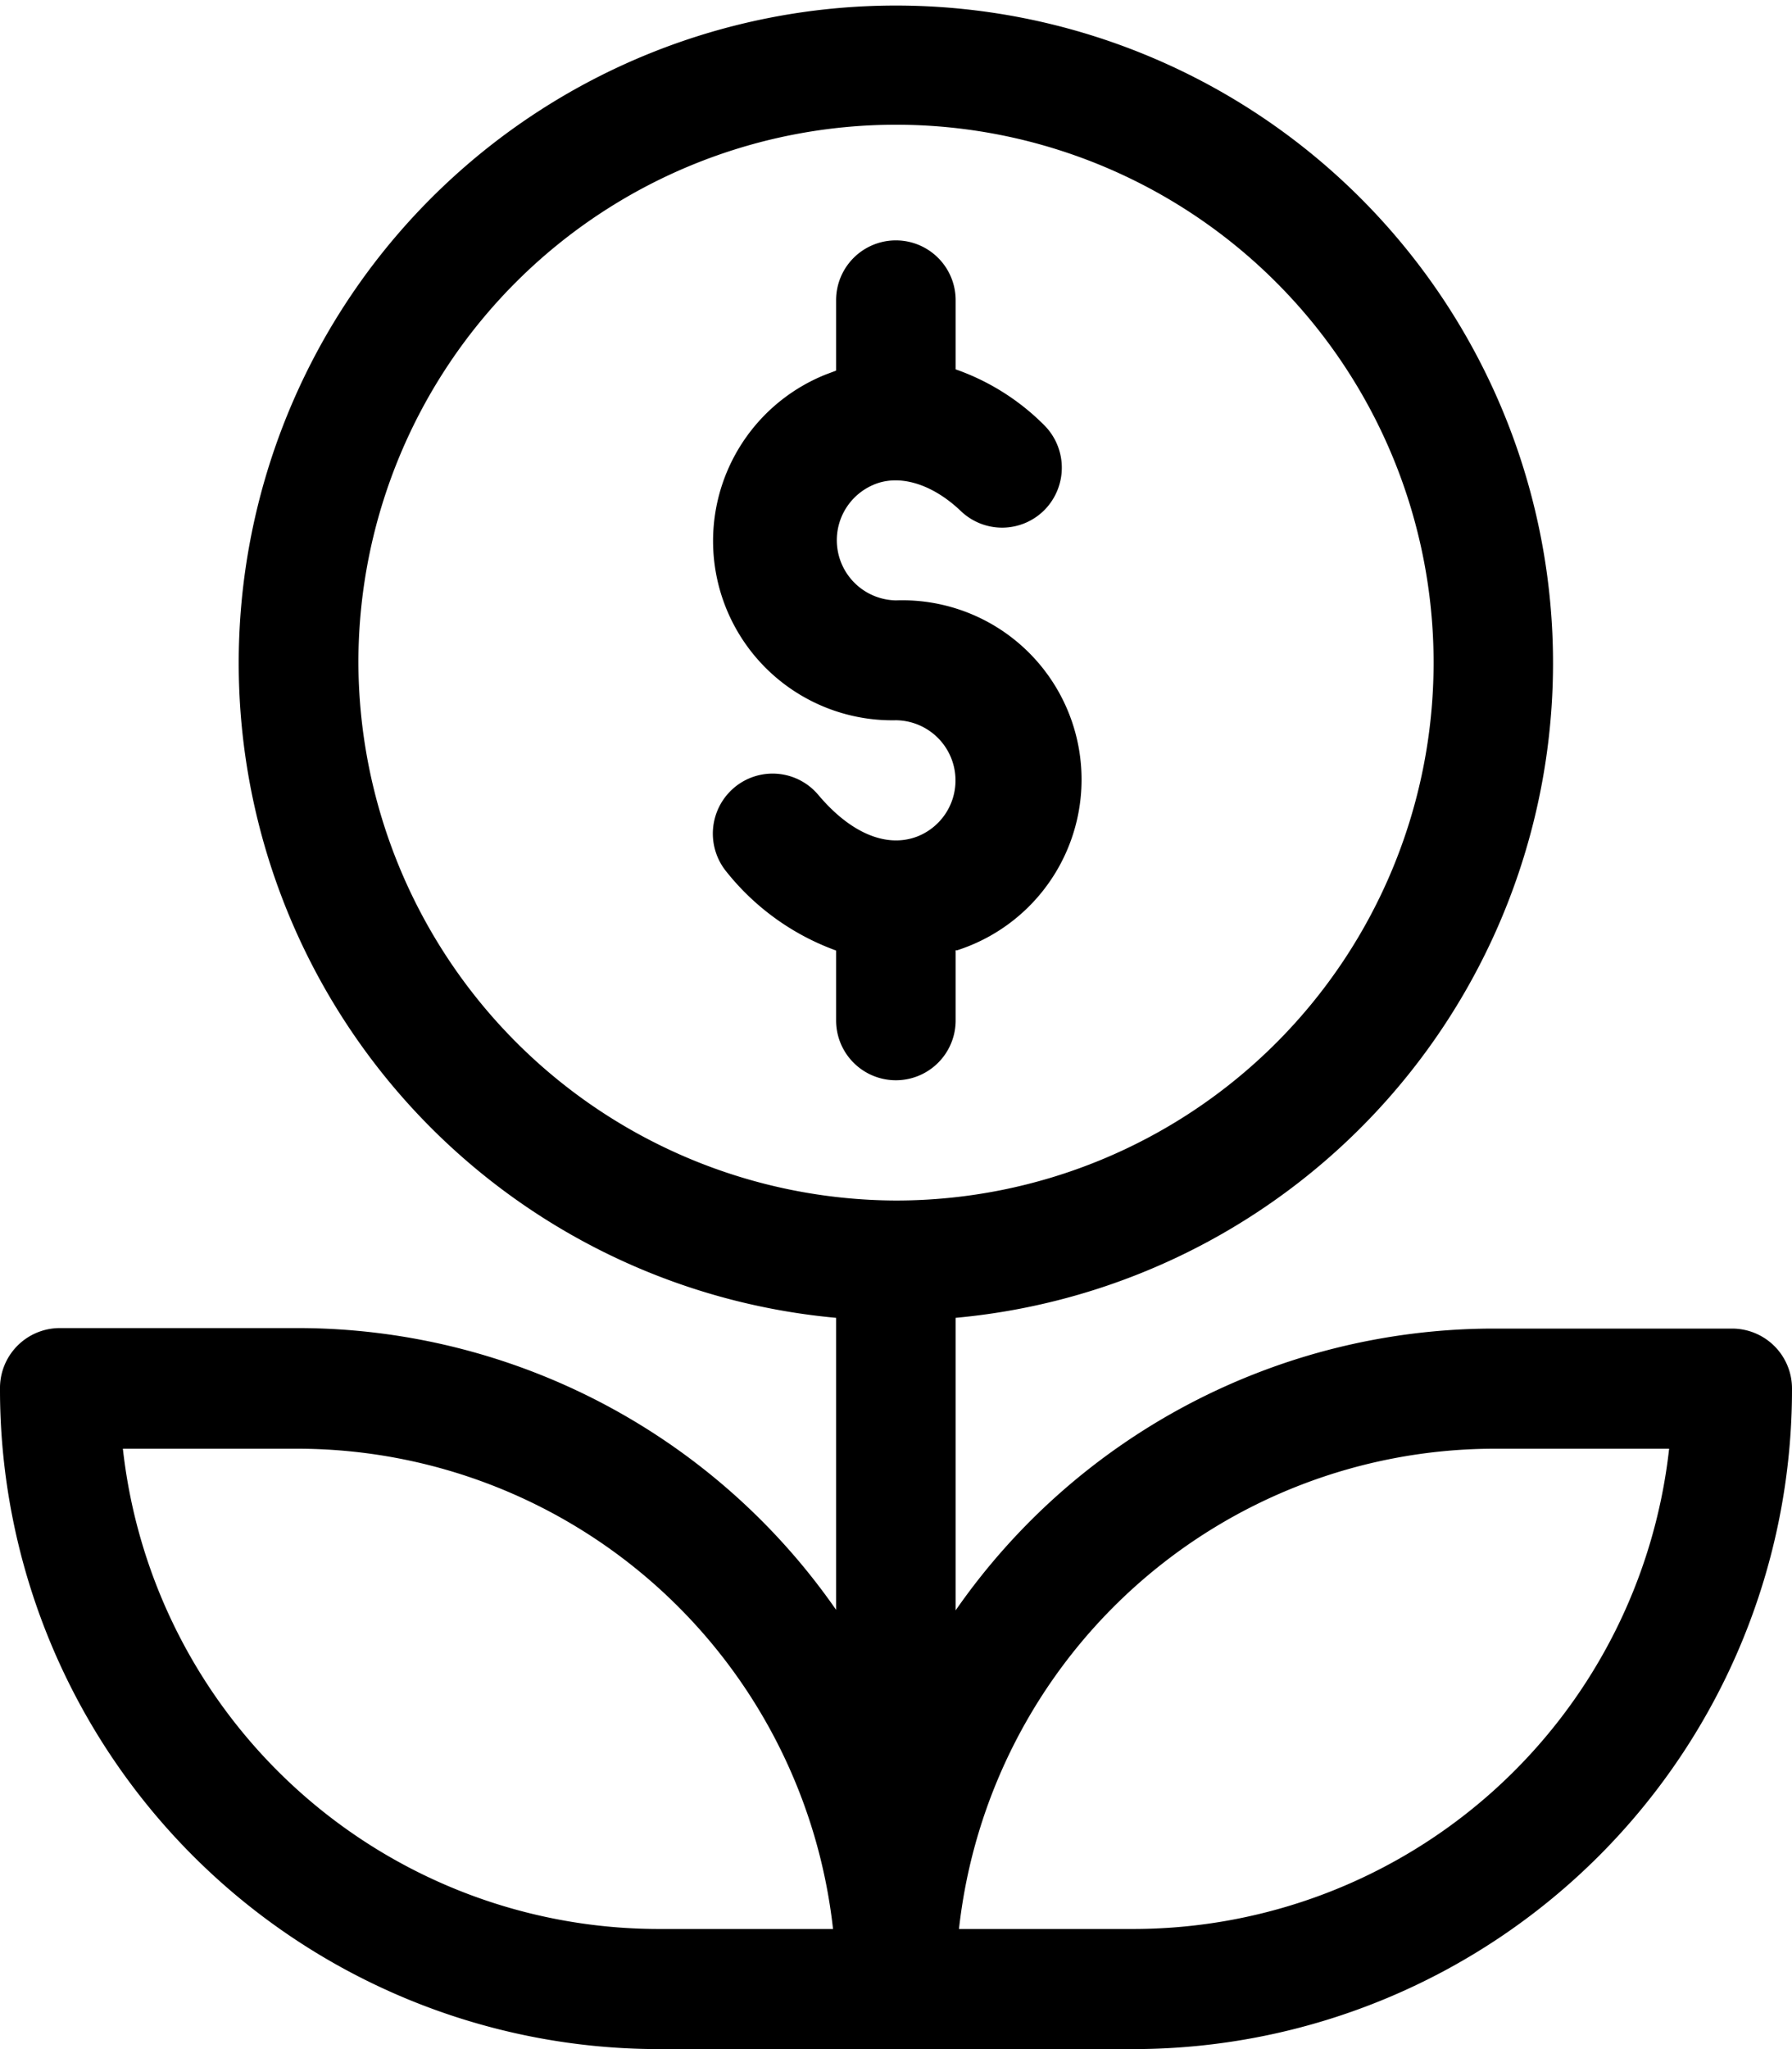 <svg xmlns="http://www.w3.org/2000/svg" class="svg-icon economy" viewBox="0 0 70 80">
	<g data-name="Слой 2"><g data-name="Слой 1">
		<path class="cls-1-economy" d="M35,23.44a2.35,2.35,0,0,1-.91-4.5c1-.45,2.3-.07,3.43,1a2.33,2.33,0,0,0,3.3-.05,2.35,2.35,0,0,0-.05-3.31,9.16,9.16,0,0,0-3.44-2.16V11.72a2.33,2.33,0,1,0-4.67,0v2.75l-.4.15A7,7,0,0,0,35,28.12a2.35,2.35,0,0,1,.8,4.55c-1.2.44-2.59-.16-3.83-1.63a2.33,2.33,0,0,0-3.29-.29,2.35,2.35,0,0,0-.29,3.3,9.7,9.7,0,0,0,4.27,3.06v2.73a2.33,2.33,0,1,0,4.67,0V37.1l.06,0A7,7,0,0,0,35,23.44ZM67.67,51.87H58.33a25.62,25.62,0,0,0-21,11V51.45a25.67,25.67,0,1,0-4.67,0v11.4a25.62,25.62,0,0,0-21-11H2.33A2.34,2.34,0,0,0,0,54.22,25.75,25.75,0,0,0,25.67,80H44.33A25.75,25.75,0,0,0,70,54.22,2.34,2.34,0,0,0,67.67,51.87Zm-42,23.44A21.07,21.07,0,0,1,4.8,56.56h6.87A21.07,21.07,0,0,1,32.54,75.31ZM14,25.78A21,21,0,1,1,35,46.87,21.07,21.07,0,0,1,14,25.78ZM44.33,75.31H37.46A21.07,21.07,0,0,1,58.33,56.56H65.2A21.07,21.07,0,0,1,44.33,75.31Z"/></g></g></svg>